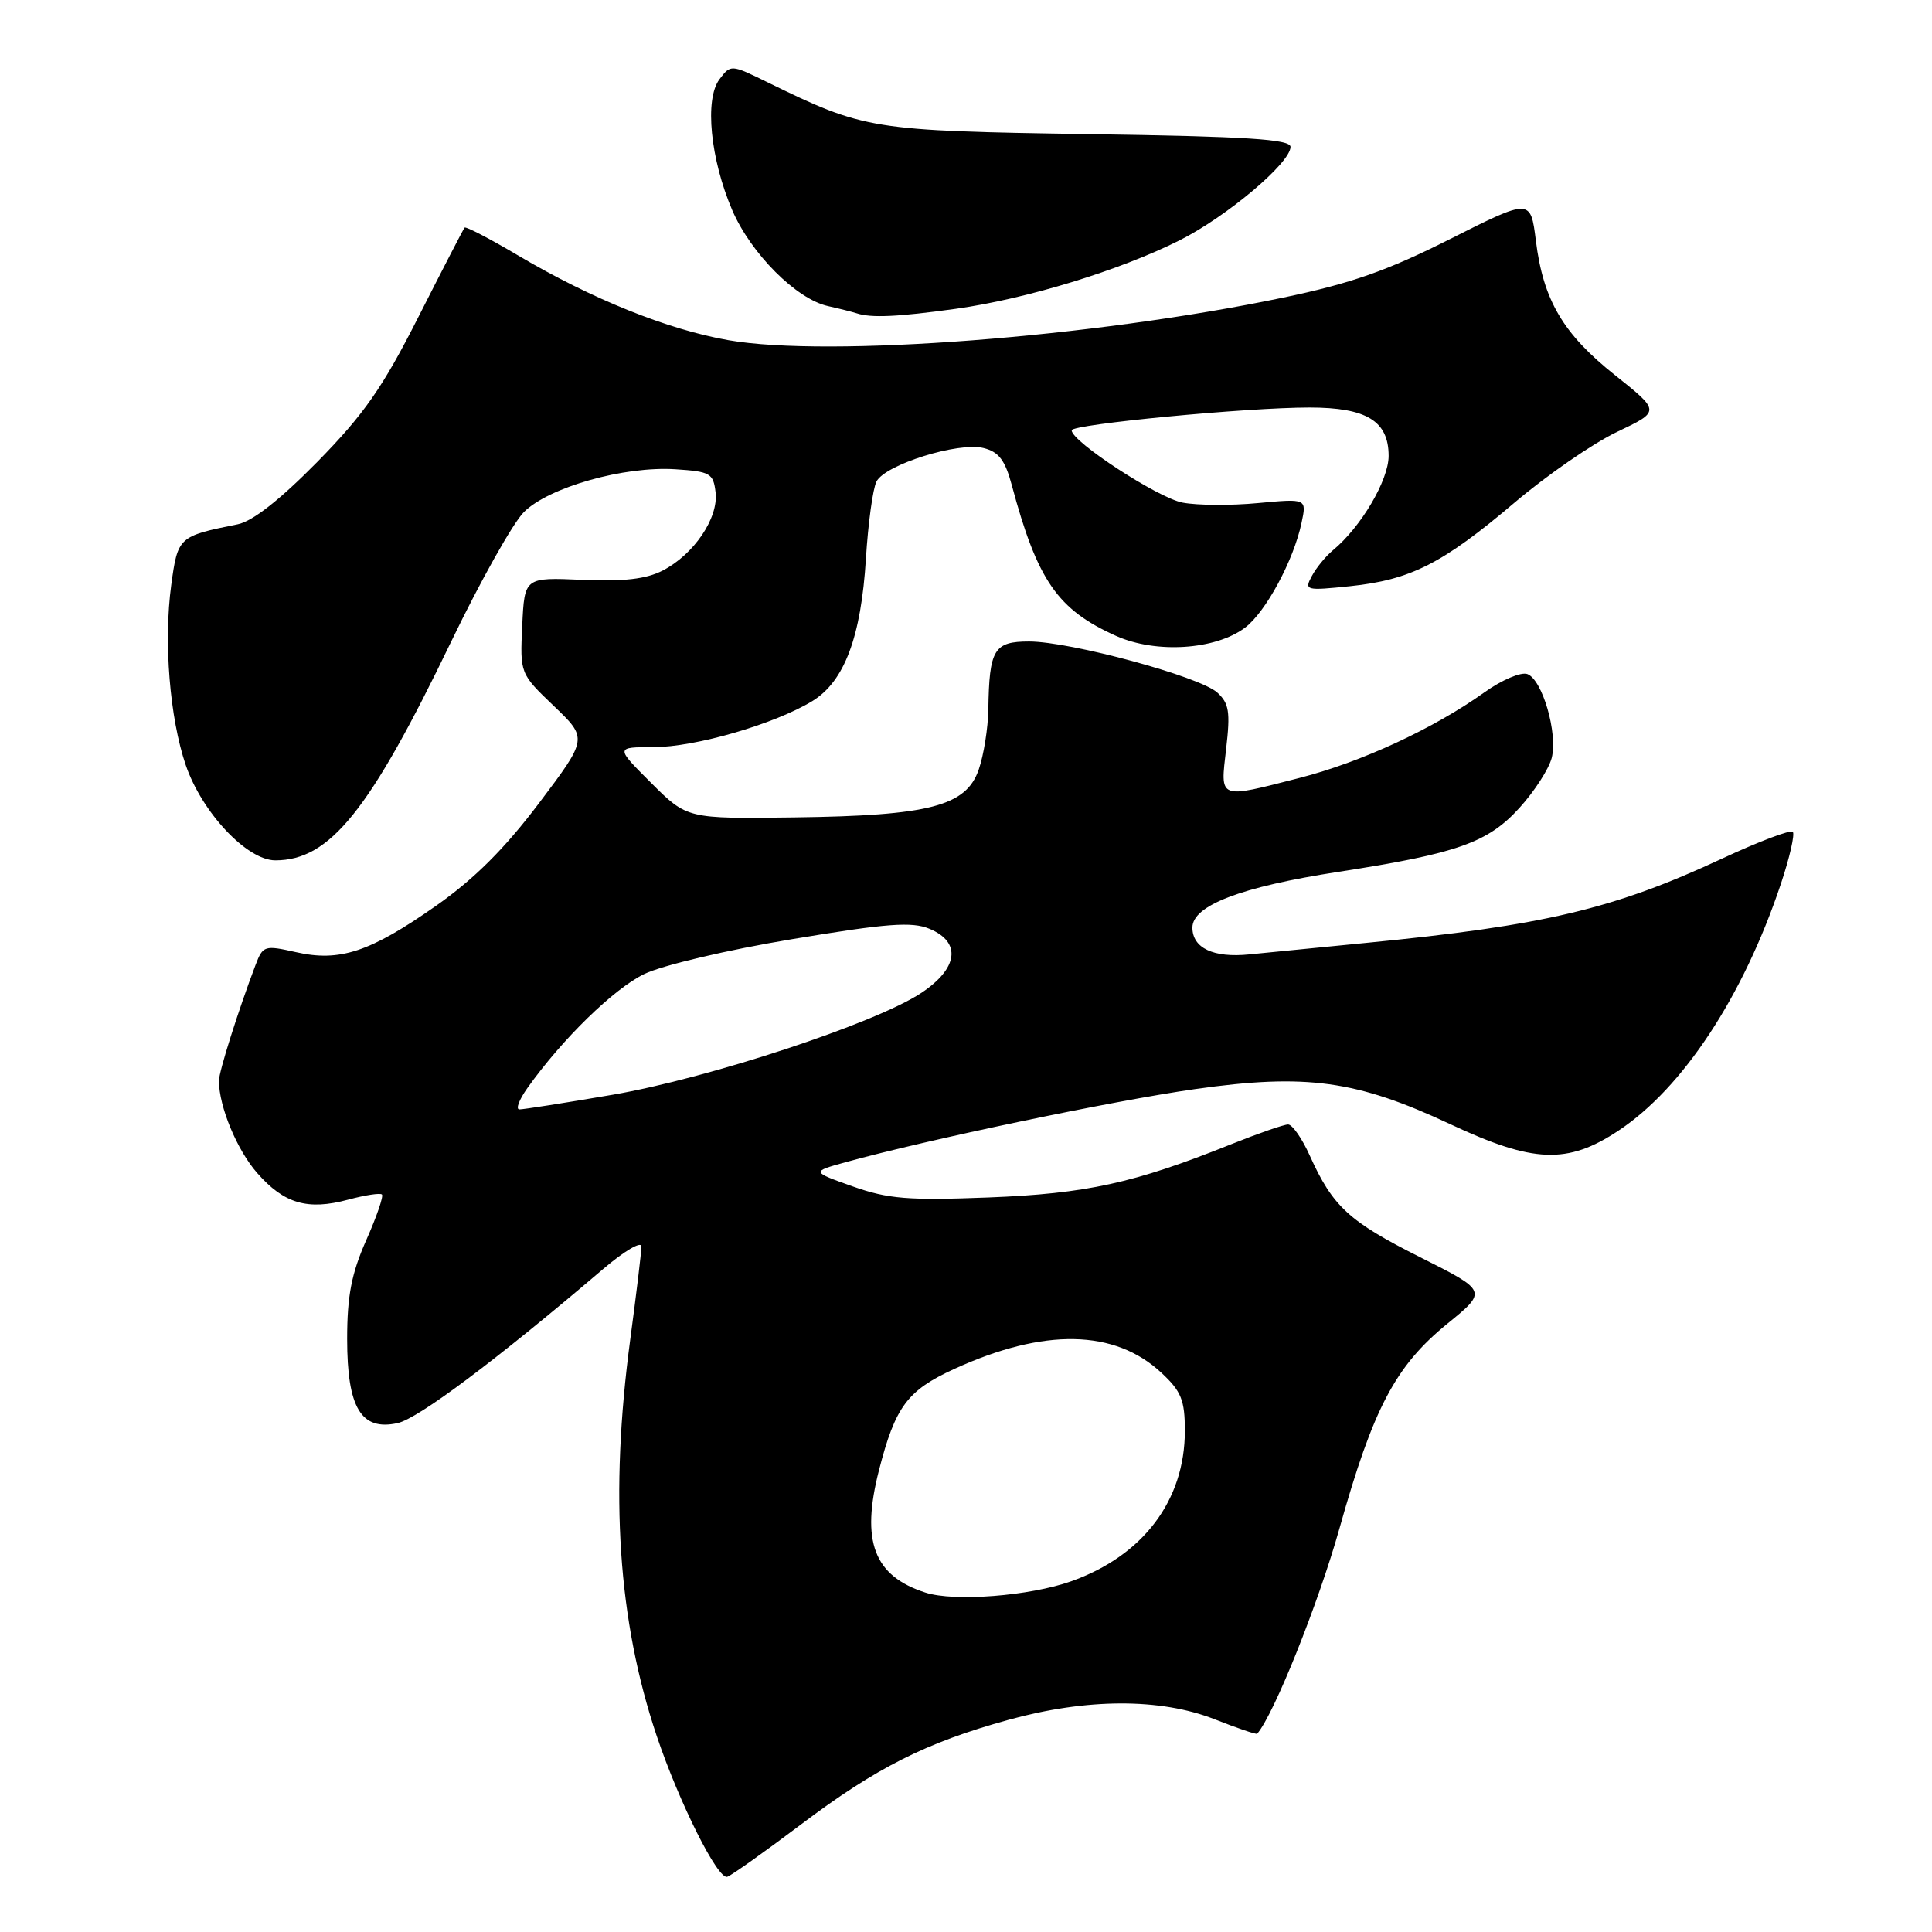 <?xml version="1.0" encoding="UTF-8" standalone="no"?>
<!DOCTYPE svg PUBLIC "-//W3C//DTD SVG 1.1//EN" "http://www.w3.org/Graphics/SVG/1.1/DTD/svg11.dtd" >
<svg xmlns="http://www.w3.org/2000/svg" xmlns:xlink="http://www.w3.org/1999/xlink" version="1.1" viewBox="0 0 256 256">
 <g >
 <path fill="currentColor"
d=" M 106.11 241.77 C 116.10 234.23 122.68 230.91 133.62 227.89 C 144.00 225.02 153.76 224.99 160.94 227.81 C 163.93 228.99 166.47 229.85 166.58 229.73 C 168.78 227.23 174.69 212.48 177.49 202.51 C 181.96 186.59 184.90 181.00 191.78 175.40 C 197.10 171.07 197.10 171.07 188.16 166.58 C 178.75 161.85 176.60 159.88 173.56 153.14 C 172.54 150.86 171.24 149.00 170.68 149.00 C 170.12 149.00 166.70 150.19 163.08 151.64 C 150.23 156.79 143.96 158.16 131.00 158.67 C 120.34 159.08 117.69 158.87 113.00 157.21 C 107.50 155.26 107.50 155.26 112.00 154.01 C 122.90 151.00 147.48 145.85 158.35 144.31 C 173.06 142.22 179.75 143.14 192.17 148.96 C 203.19 154.12 207.70 154.30 214.45 149.82 C 222.99 144.17 231.00 132.00 235.97 117.13 C 237.14 113.63 237.85 110.52 237.55 110.22 C 237.25 109.92 233.06 111.50 228.25 113.74 C 213.86 120.45 204.61 122.64 181.00 124.94 C 174.68 125.56 167.72 126.24 165.56 126.46 C 160.79 126.95 158.00 125.63 158.00 122.91 C 158.00 119.98 164.46 117.51 177.31 115.53 C 193.13 113.09 197.18 111.65 201.36 107.02 C 203.34 104.84 205.24 101.87 205.61 100.43 C 206.43 97.15 204.38 90.08 202.39 89.32 C 201.56 89.00 199.00 90.09 196.69 91.74 C 189.99 96.53 180.38 100.98 172.23 103.07 C 161.34 105.86 161.69 105.99 162.47 99.22 C 163.04 94.32 162.86 93.19 161.29 91.76 C 158.94 89.64 141.86 85.01 136.37 85.00 C 131.70 85.00 131.08 86.02 130.96 94.00 C 130.92 96.47 130.35 100.06 129.69 101.96 C 128.02 106.82 123.18 108.08 105.27 108.31 C 91.05 108.50 91.05 108.50 86.29 103.75 C 81.53 99.00 81.53 99.00 86.60 99.00 C 92.13 99.00 102.66 95.94 107.65 92.89 C 111.89 90.29 114.10 84.39 114.74 74.00 C 115.03 69.33 115.66 64.73 116.14 63.80 C 117.30 61.56 126.99 58.53 130.33 59.37 C 132.34 59.87 133.18 60.98 134.06 64.26 C 137.46 76.93 140.13 80.79 147.91 84.27 C 153.18 86.62 161.02 86.12 164.96 83.18 C 167.70 81.13 171.41 74.27 172.46 69.28 C 173.15 66.06 173.15 66.06 166.69 66.66 C 163.14 67.00 158.65 66.97 156.71 66.60 C 153.46 66.00 142.00 58.52 142.00 57.02 C 142.00 56.22 165.27 53.99 173.53 54.00 C 181.08 54.00 184.00 55.79 184.00 60.41 C 184.00 63.64 180.33 69.85 176.61 72.92 C 175.67 73.70 174.41 75.23 173.83 76.32 C 172.80 78.23 173.00 78.28 178.90 77.67 C 186.92 76.83 191.15 74.68 200.66 66.62 C 204.97 62.96 211.09 58.74 214.26 57.23 C 220.01 54.50 220.01 54.50 214.02 49.73 C 207.12 44.25 204.49 39.78 203.51 31.89 C 202.81 26.30 202.81 26.30 192.15 31.67 C 183.82 35.87 178.99 37.57 170.00 39.44 C 144.83 44.70 109.78 47.39 96.54 45.08 C 88.49 43.68 78.39 39.61 68.67 33.86 C 64.92 31.64 61.72 29.97 61.56 30.16 C 61.40 30.35 58.65 35.67 55.44 42.00 C 50.68 51.40 48.23 54.90 42.06 61.19 C 37.11 66.22 33.46 69.08 31.50 69.47 C 23.65 71.05 23.56 71.13 22.69 77.52 C 21.67 85.05 22.49 95.14 24.61 101.37 C 26.75 107.64 32.72 114.00 36.48 114.00 C 43.72 114.00 48.98 107.45 59.84 84.90 C 63.66 76.98 67.97 69.30 69.42 67.85 C 72.72 64.56 82.69 61.74 89.50 62.18 C 94.12 62.48 94.52 62.71 94.82 65.25 C 95.21 68.65 91.95 73.46 87.81 75.60 C 85.62 76.73 82.66 77.07 77.14 76.83 C 69.50 76.50 69.50 76.50 69.20 82.87 C 68.90 89.25 68.90 89.25 73.39 93.55 C 77.88 97.85 77.88 97.85 71.43 106.41 C 66.88 112.44 62.85 116.46 57.81 120.00 C 49.03 126.16 45.02 127.49 39.19 126.16 C 35.06 125.23 34.84 125.30 33.87 127.84 C 31.60 133.81 29.00 142.02 29.01 143.22 C 29.02 146.64 31.41 152.39 34.07 155.42 C 37.64 159.50 40.76 160.41 46.14 158.96 C 48.37 158.36 50.39 158.05 50.61 158.28 C 50.84 158.51 49.90 161.25 48.51 164.37 C 46.57 168.77 46.00 171.73 46.00 177.42 C 46.00 186.55 47.85 189.63 52.68 188.57 C 55.43 187.97 65.75 180.23 79.91 168.16 C 82.71 165.77 85.00 164.42 84.99 165.16 C 84.99 165.90 84.32 171.45 83.51 177.50 C 80.77 198.01 81.88 214.72 87.01 230.00 C 89.99 238.86 95.15 249.16 96.38 248.68 C 97.00 248.45 101.38 245.33 106.11 241.77 Z  M 126.64 40.92 C 136.02 39.61 148.40 35.82 156.33 31.83 C 162.58 28.68 171.00 21.58 171.00 19.46 C 171.00 18.45 165.20 18.08 144.25 17.77 C 115.43 17.33 114.55 17.19 101.66 10.88 C 96.86 8.53 96.82 8.53 95.33 10.51 C 93.34 13.15 94.12 21.07 97.03 27.86 C 99.51 33.61 105.53 39.64 109.72 40.56 C 111.25 40.90 112.95 41.33 113.50 41.51 C 115.42 42.15 118.91 41.99 126.64 40.92 Z  M 122.64 211.03 C 115.79 208.83 114.05 204.26 116.47 194.81 C 118.63 186.39 120.22 184.25 126.43 181.40 C 138.34 175.95 147.71 176.12 153.91 181.92 C 156.53 184.36 157.00 185.53 157.00 189.59 C 157.00 198.82 151.46 206.15 141.93 209.53 C 136.44 211.48 126.45 212.26 122.64 211.03 Z  M 69.89 144.16 C 74.51 137.66 81.32 131.03 85.35 129.07 C 87.77 127.90 96.37 125.87 104.99 124.44 C 117.53 122.35 120.83 122.10 123.16 123.07 C 127.43 124.84 126.98 128.33 122.04 131.59 C 115.98 135.60 93.87 142.88 81.17 145.06 C 74.92 146.13 69.37 147.00 68.83 147.00 C 68.30 147.00 68.78 145.72 69.89 144.16 Z "/>
</g>
</svg>